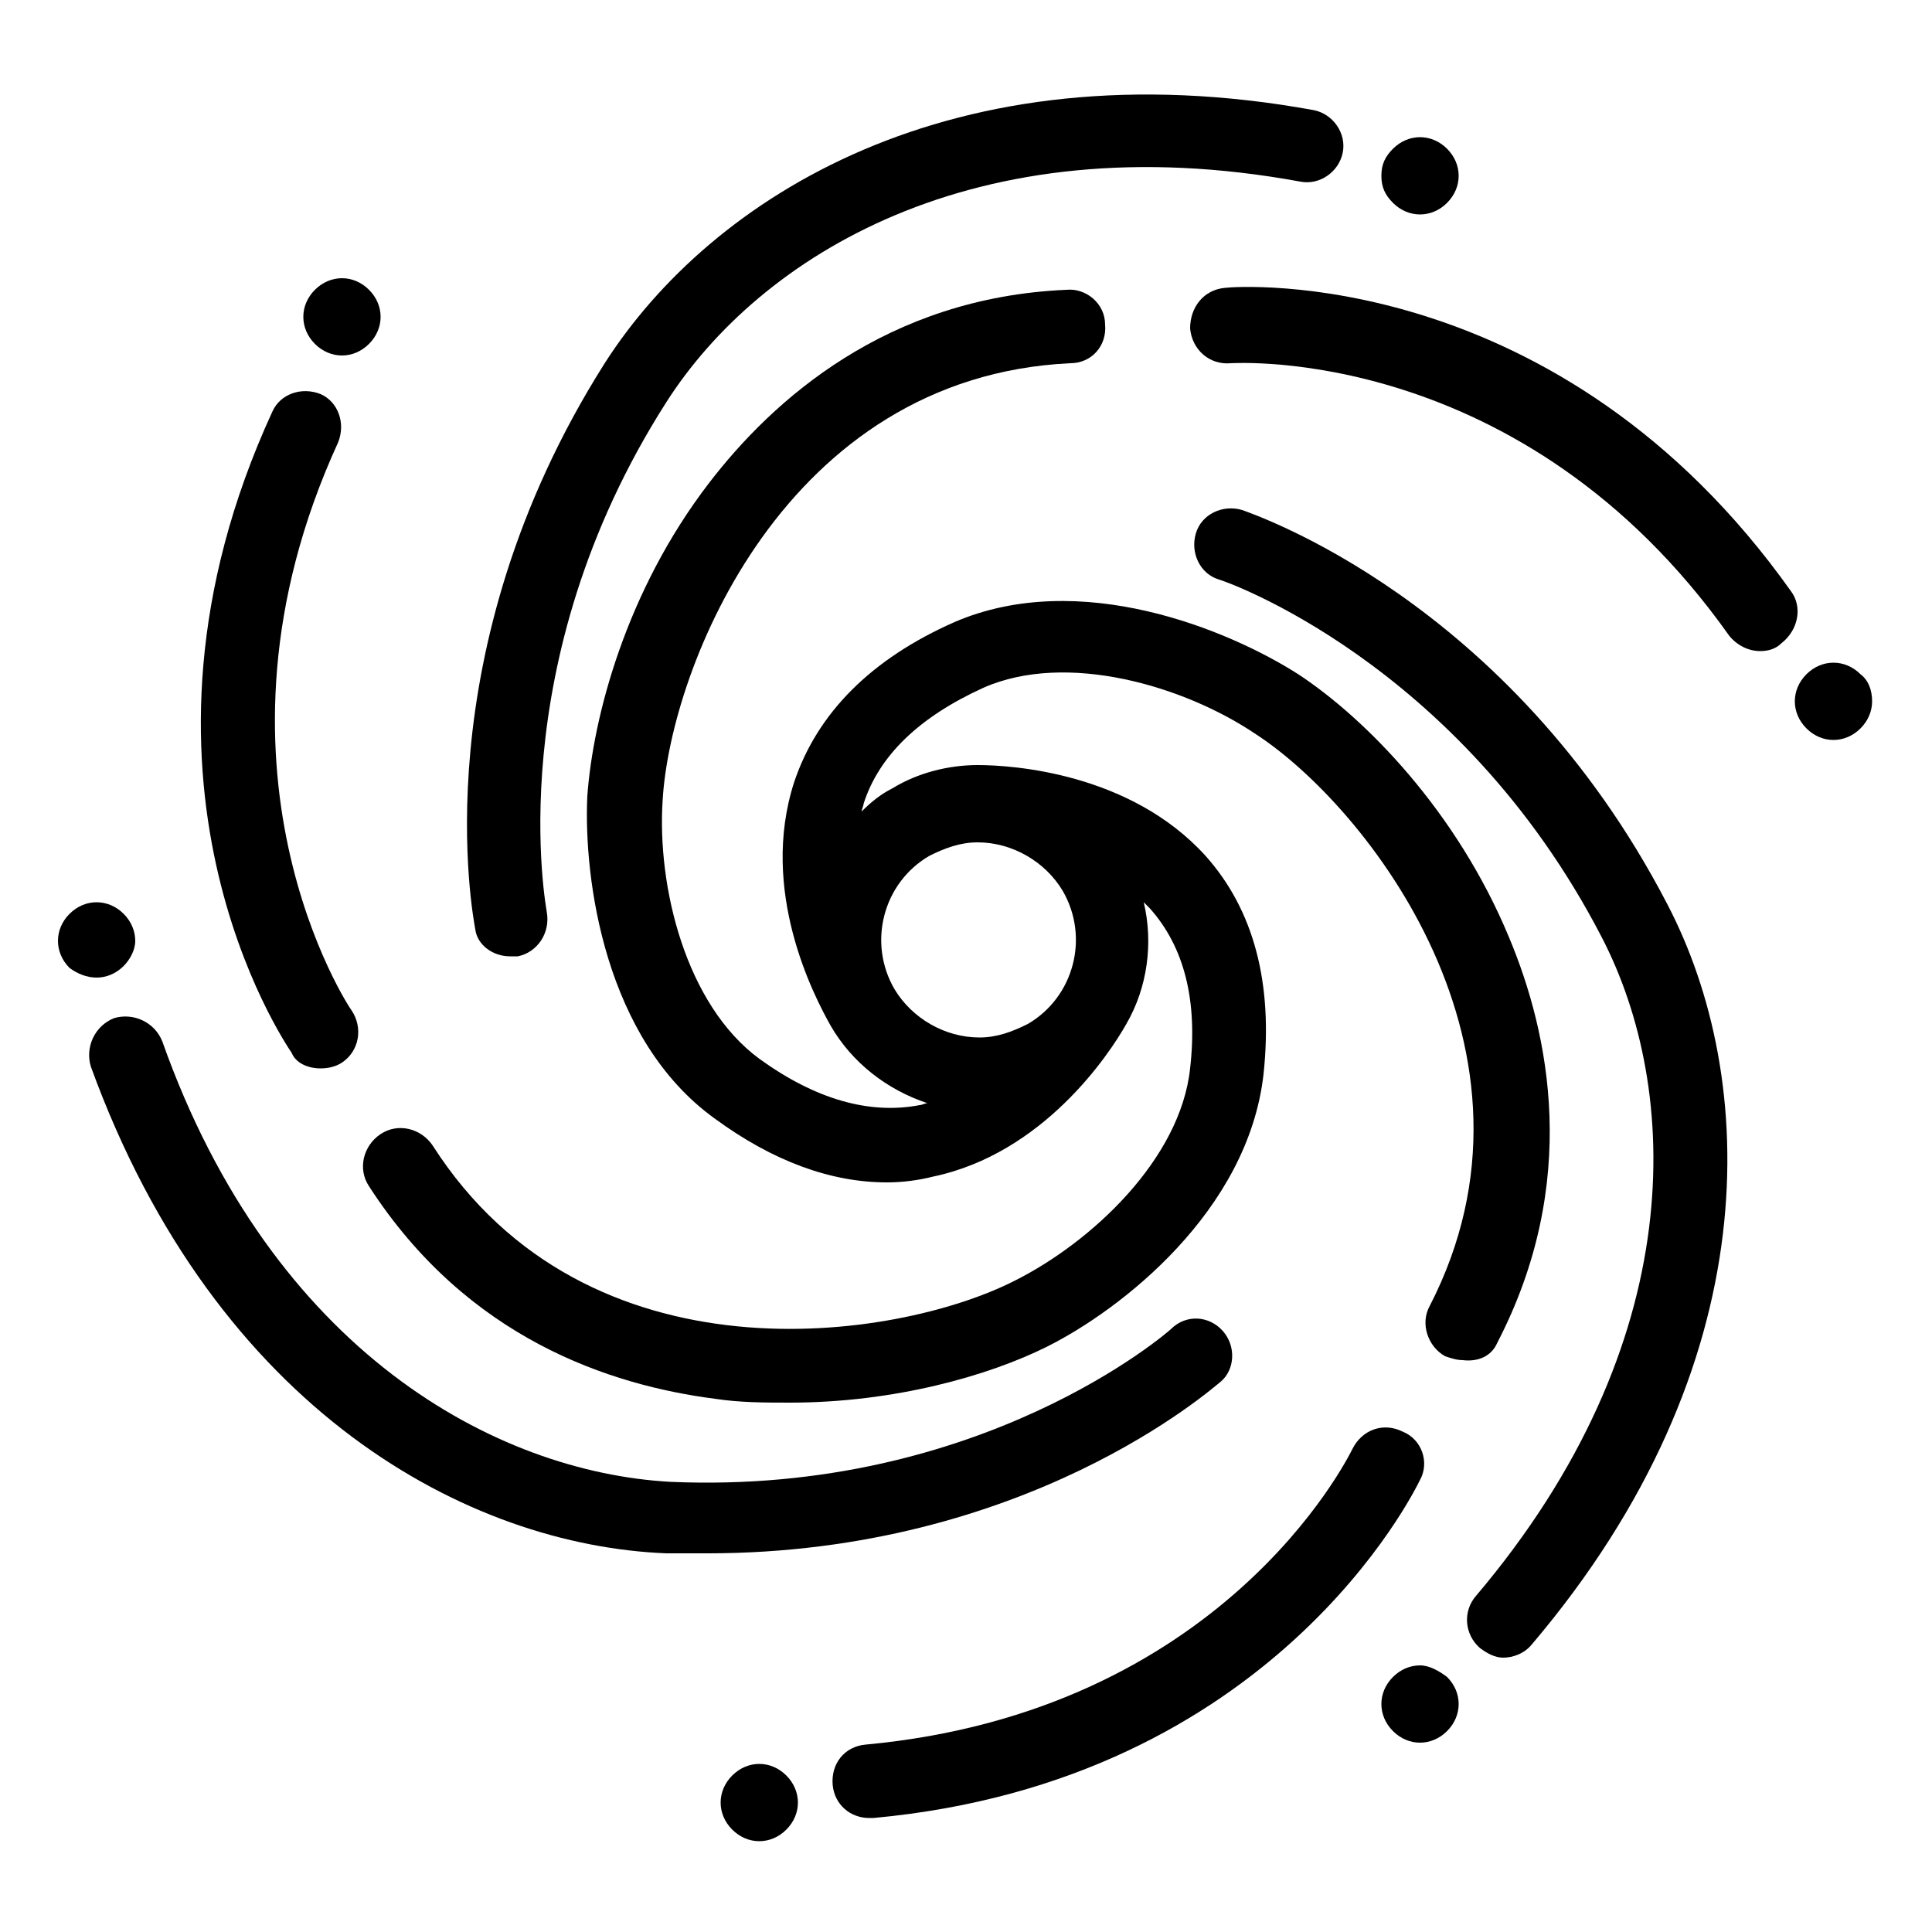 <?xml version="1.0" encoding="UTF-8"?>
<svg width="1200pt" height="1200pt" version="1.1" viewBox="0 0 1200 1200" xmlns="http://www.w3.org/2000/svg">
 <g>
  <path d="m759.6 826.8c-8.398-9.602-22.801-10.801-32.398-1.199-1.199 1.199-117.6 103.2-310.8 94.801-108-6.004-247.2-80.402-315.6-273.6-4.801-12-18-18-30-14.398-12 4.801-18 18-14.398 30 77.996 214.8 235.2 297.6 357.6 302.4h25.199c198 0 313.2-102 319.2-106.8 8.402-7.199 9.602-21.602 1.203-31.199z"/>
  <path d="m199.2 663.6c4.801 0 9.602-1.199 13.199-3.602 10.801-7.199 13.199-21.602 6-32.398-1.199-1.199-100.8-151.2-8.398-352.8 4.801-12 0-25.199-10.801-30-12-4.801-25.199 0-30 10.801-104.4 226.8 7.199 391.2 12 398.4 2.402 6 9.602 9.602 18 9.602z"/>
  <path d="m76.801 600c3.598-3.602 7.199-9.602 7.199-15.602s-2.398-12-7.199-16.801c-4.801-4.797-10.801-7.199-16.801-7.199s-12 2.398-16.801 7.199c-4.801 4.801-7.199 10.801-7.199 16.801s2.398 12 7.199 16.801c4.801 3.602 10.801 6 16.801 6s12-2.398 16.801-7.199z"/>
  <path d="m212.4 220.8c6 0 12-2.398 16.801-7.199 4.801-4.801 7.199-10.801 7.199-16.801s-2.398-12-7.199-16.801-10.801-7.199-16.801-7.199-12 2.398-16.801 7.199c-4.801 4.801-7.199 10.801-7.199 16.801s2.398 12 7.199 16.801c4.801 4.797 10.801 7.199 16.801 7.199z"/>
  <path d="m930 834c51.602-99.602 32.398-192 7.199-252-32.398-78-88.801-135.6-130.8-163.2-43.199-27.602-135.6-66-213.6-32.398-51.602 22.801-85.199 56.398-99.602 99.602-21.602 67.199 12 132 22.801 151.2 13.199 22.801 34.801 39.602 60 48-1.199 0-3.602 1.199-4.801 1.199-31.199 6-64.801-3.602-99.602-28.801-45.602-33.602-63.602-106.8-60-160.8 4.801-81.602 75.602-262.8 253.2-271.2 13.199 0 22.801-10.801 21.602-24 0-13.199-12-22.801-24-21.602-111.6 4.801-182.4 68.398-222 120-51.602 67.199-72 145.2-75.602 194.4-2.398 51.602 10.801 151.2 79.199 200.4 36 26.398 72 39.602 106.8 39.602 9.602 0 19.199-1.199 28.801-3.602 68.398-14.398 109.2-75.602 120-94.801 13.199-22.801 16.801-50.398 10.801-75.602l3.602 3.602c21.602 24 30 57.602 25.199 99.602-6 56.398-61.199 108-109.2 132-73.199 37.199-265.2 66-361.2-84-7.199-10.801-21.602-14.398-32.398-7.199-10.801 7.199-14.398 21.602-7.199 32.398 61.199 94.801 150 123.6 214.8 132 15.602 2.398 31.199 2.398 46.801 2.398 64.801 0 123.6-16.801 159.6-34.801 45.602-22.801 124.8-84 134.4-169.2 6-56.398-6-102-36-135.6-46.801-51.602-120-56.398-141.6-56.398-18 0-37.199 4.801-52.801 14.398-7.199 3.602-13.199 8.398-19.199 14.398 0-1.199 1.199-3.602 1.199-4.801 9.602-30 34.801-54 74.398-72 51.602-22.801 124.8-1.199 169.2 28.801 68.398 44.398 189.6 196.8 108 355.2-6 10.801-1.199 25.199 9.602 31.199 3.602 1.199 7.199 2.398 10.801 2.398 9.602 1.211 18-2.391 21.602-10.789zm-352.8-302.4c9.602-4.801 19.199-8.398 30-8.398 21.602 0 42 12 52.801 30 16.801 28.801 7.199 66-21.602 82.801-9.602 4.801-19.199 8.398-30 8.398-21.602 0-42-12-52.801-30-16.797-28.801-7.199-66.004 21.602-82.801z"/>
  <path d="m771.6 316.8c-12-3.602-25.199 2.398-28.801 14.398-3.602 12 2.398 25.199 14.398 28.801 1.199 0 148.8 50.398 237.6 222 49.199 94.801 55.199 252-78 409.2-8.398 9.602-7.199 24 2.398 32.398 4.801 3.602 9.602 6 14.398 6 6 0 13.199-2.398 18-8.398 147.6-174 140.4-351.6 84-459.6-98.398-189.6-258-242.4-264-244.8z"/>
  <path d="m871.2 889.2c-12-6-25.199-1.199-31.199 10.801-3.602 7.199-81.602 163.2-302.4 183.6-13.199 1.199-21.602 12-20.398 25.199 1.199 12 10.801 20.398 22.801 20.398h2.398c248.4-22.801 336-202.8 339.6-210 5.996-10.801 1.195-25.199-10.805-30z"/>
  <path d="m882 1034.4c-6 0-12 2.398-16.801 7.199-4.801 4.801-7.199 10.801-7.199 16.801s2.398 12 7.199 16.801 10.801 7.199 16.801 7.199 12-2.398 16.801-7.199 7.199-10.801 7.199-16.801-2.398-12-7.199-16.801c-4.801-3.598-10.801-7.199-16.801-7.199z"/>
  <path d="m471.6 1095.6c-6 0-12 2.398-16.801 7.199s-7.199 10.801-7.199 16.801 2.398 12 7.199 16.801c4.801 4.801 10.801 7.199 16.801 7.199s12-2.398 16.801-7.199c4.801-4.801 7.199-10.801 7.199-16.801s-2.398-12-7.199-16.801c-4.801-4.801-10.801-7.199-16.801-7.199z"/>
  <path d="m316.8 594h4.801c12-2.398 20.398-14.398 18-27.602 0-1.199-30-153.6 74.398-316.8 57.602-90 190.8-174 393.6-136.8 12 2.398 24-6 26.398-18s-6-24-18-26.398c-224.4-40.801-374.4 54-440.4 157.2-114 180-81.602 344.4-80.398 351.6 1.195 9.602 10.797 16.801 21.598 16.801z"/>
  <path d="m1112.4 367.2c-144-202.8-343.2-189.6-351.6-188.4-13.199 1.199-21.602 12-21.602 25.199 1.199 13.199 12 22.801 25.199 21.602 2.398 0 181.2-12 309.6 169.2 4.801 6 12 9.602 19.199 9.602 4.801 0 9.602-1.199 13.199-4.801 10.805-8.402 13.207-22.801 6.004-32.402z"/>
  <path d="m882 133.2c6 0 12-2.398 16.801-7.199s7.199-10.801 7.199-16.801-2.398-12-7.199-16.801c-4.801-4.801-10.801-7.199-16.801-7.199s-12 2.398-16.801 7.199c-4.801 4.801-7.199 9.602-7.199 16.801s2.398 12 7.199 16.801 10.801 7.199 16.801 7.199z"/>
  <path d="m1155.6 418.8c-4.801-4.801-10.801-7.199-16.801-7.199s-12 2.398-16.801 7.199-7.199 10.801-7.199 16.801 2.398 12 7.199 16.801c4.801 4.801 10.801 7.199 16.801 7.199s12-2.398 16.801-7.199c4.801-4.801 7.199-10.801 7.199-16.801 0-7.203-2.402-13.203-7.199-16.801z"/>
 </g>
</svg>
